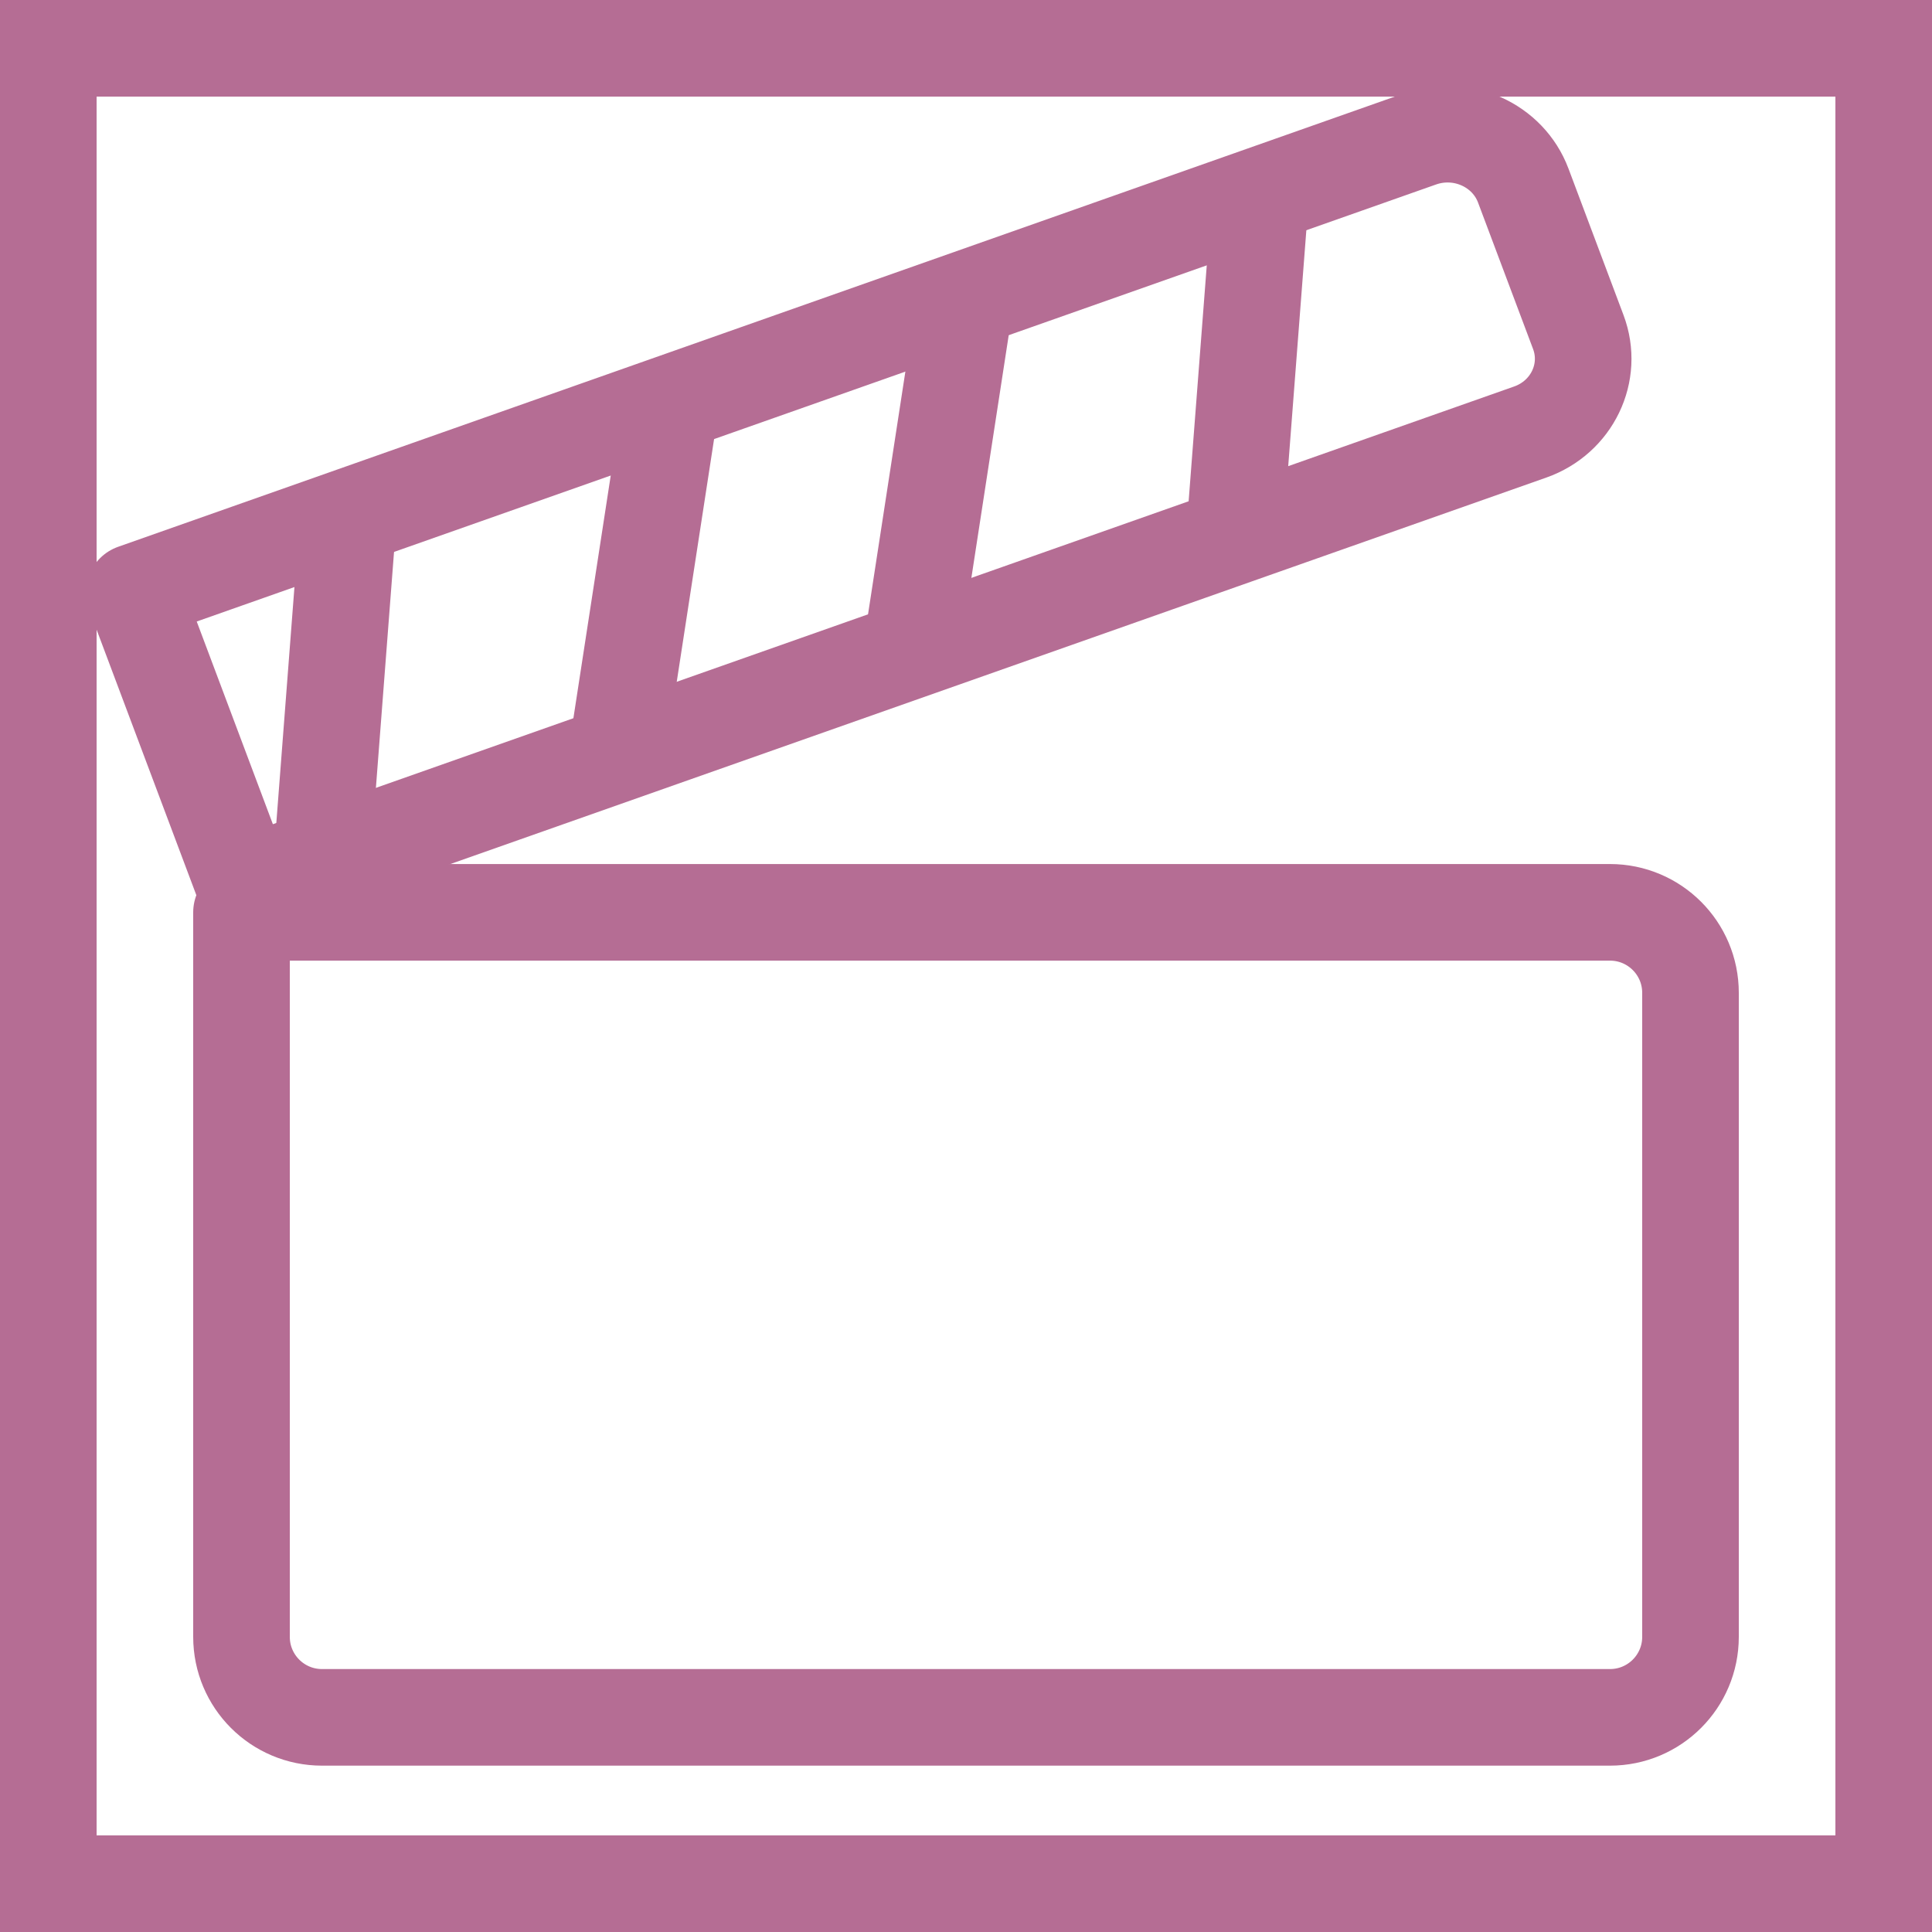 <svg width="40" height="40" viewBox="0 0 40 40" fill="none" xmlns="http://www.w3.org/2000/svg">
<rect x="0" y="0" width="40" height="40" fill="#333333" stroke="none"/>
<path d="M1 39V1H39V39H1Z" fill="white" stroke="#B56D94" stroke-width="2"/>
<path d="M33.333 18.889H5V33.889C5 34.81 5.746 35.556 6.667 35.556H33.333C34.254 35.556 35 34.81 35 33.889V20.556C35 19.635 34.254 18.889 33.333 18.889Z" stroke="#B56D94" stroke-width="2" stroke-linejoin="round"/>
<path d="M2.778 12.264L29.401 2.876C30.266 2.571 31.222 3.003 31.537 3.841L32.677 6.875C32.992 7.713 32.546 8.64 31.681 8.945L5.058 18.333L2.778 12.264Z" stroke="#B56D94" stroke-width="2" stroke-linejoin="round"/>
<path d="M26.111 3.889L25.556 11.111" stroke="#B56D94" stroke-width="2"/>
<path d="M20 6.111L18.889 13.333" stroke="#B56D94" stroke-width="2"/>
<path d="M13.889 8.333L12.778 15.555" stroke="#B56D94" stroke-width="2"/>
<path d="M7.222 10.556L6.667 17.778" stroke="#B56D94" stroke-width="2"/>
</svg>
